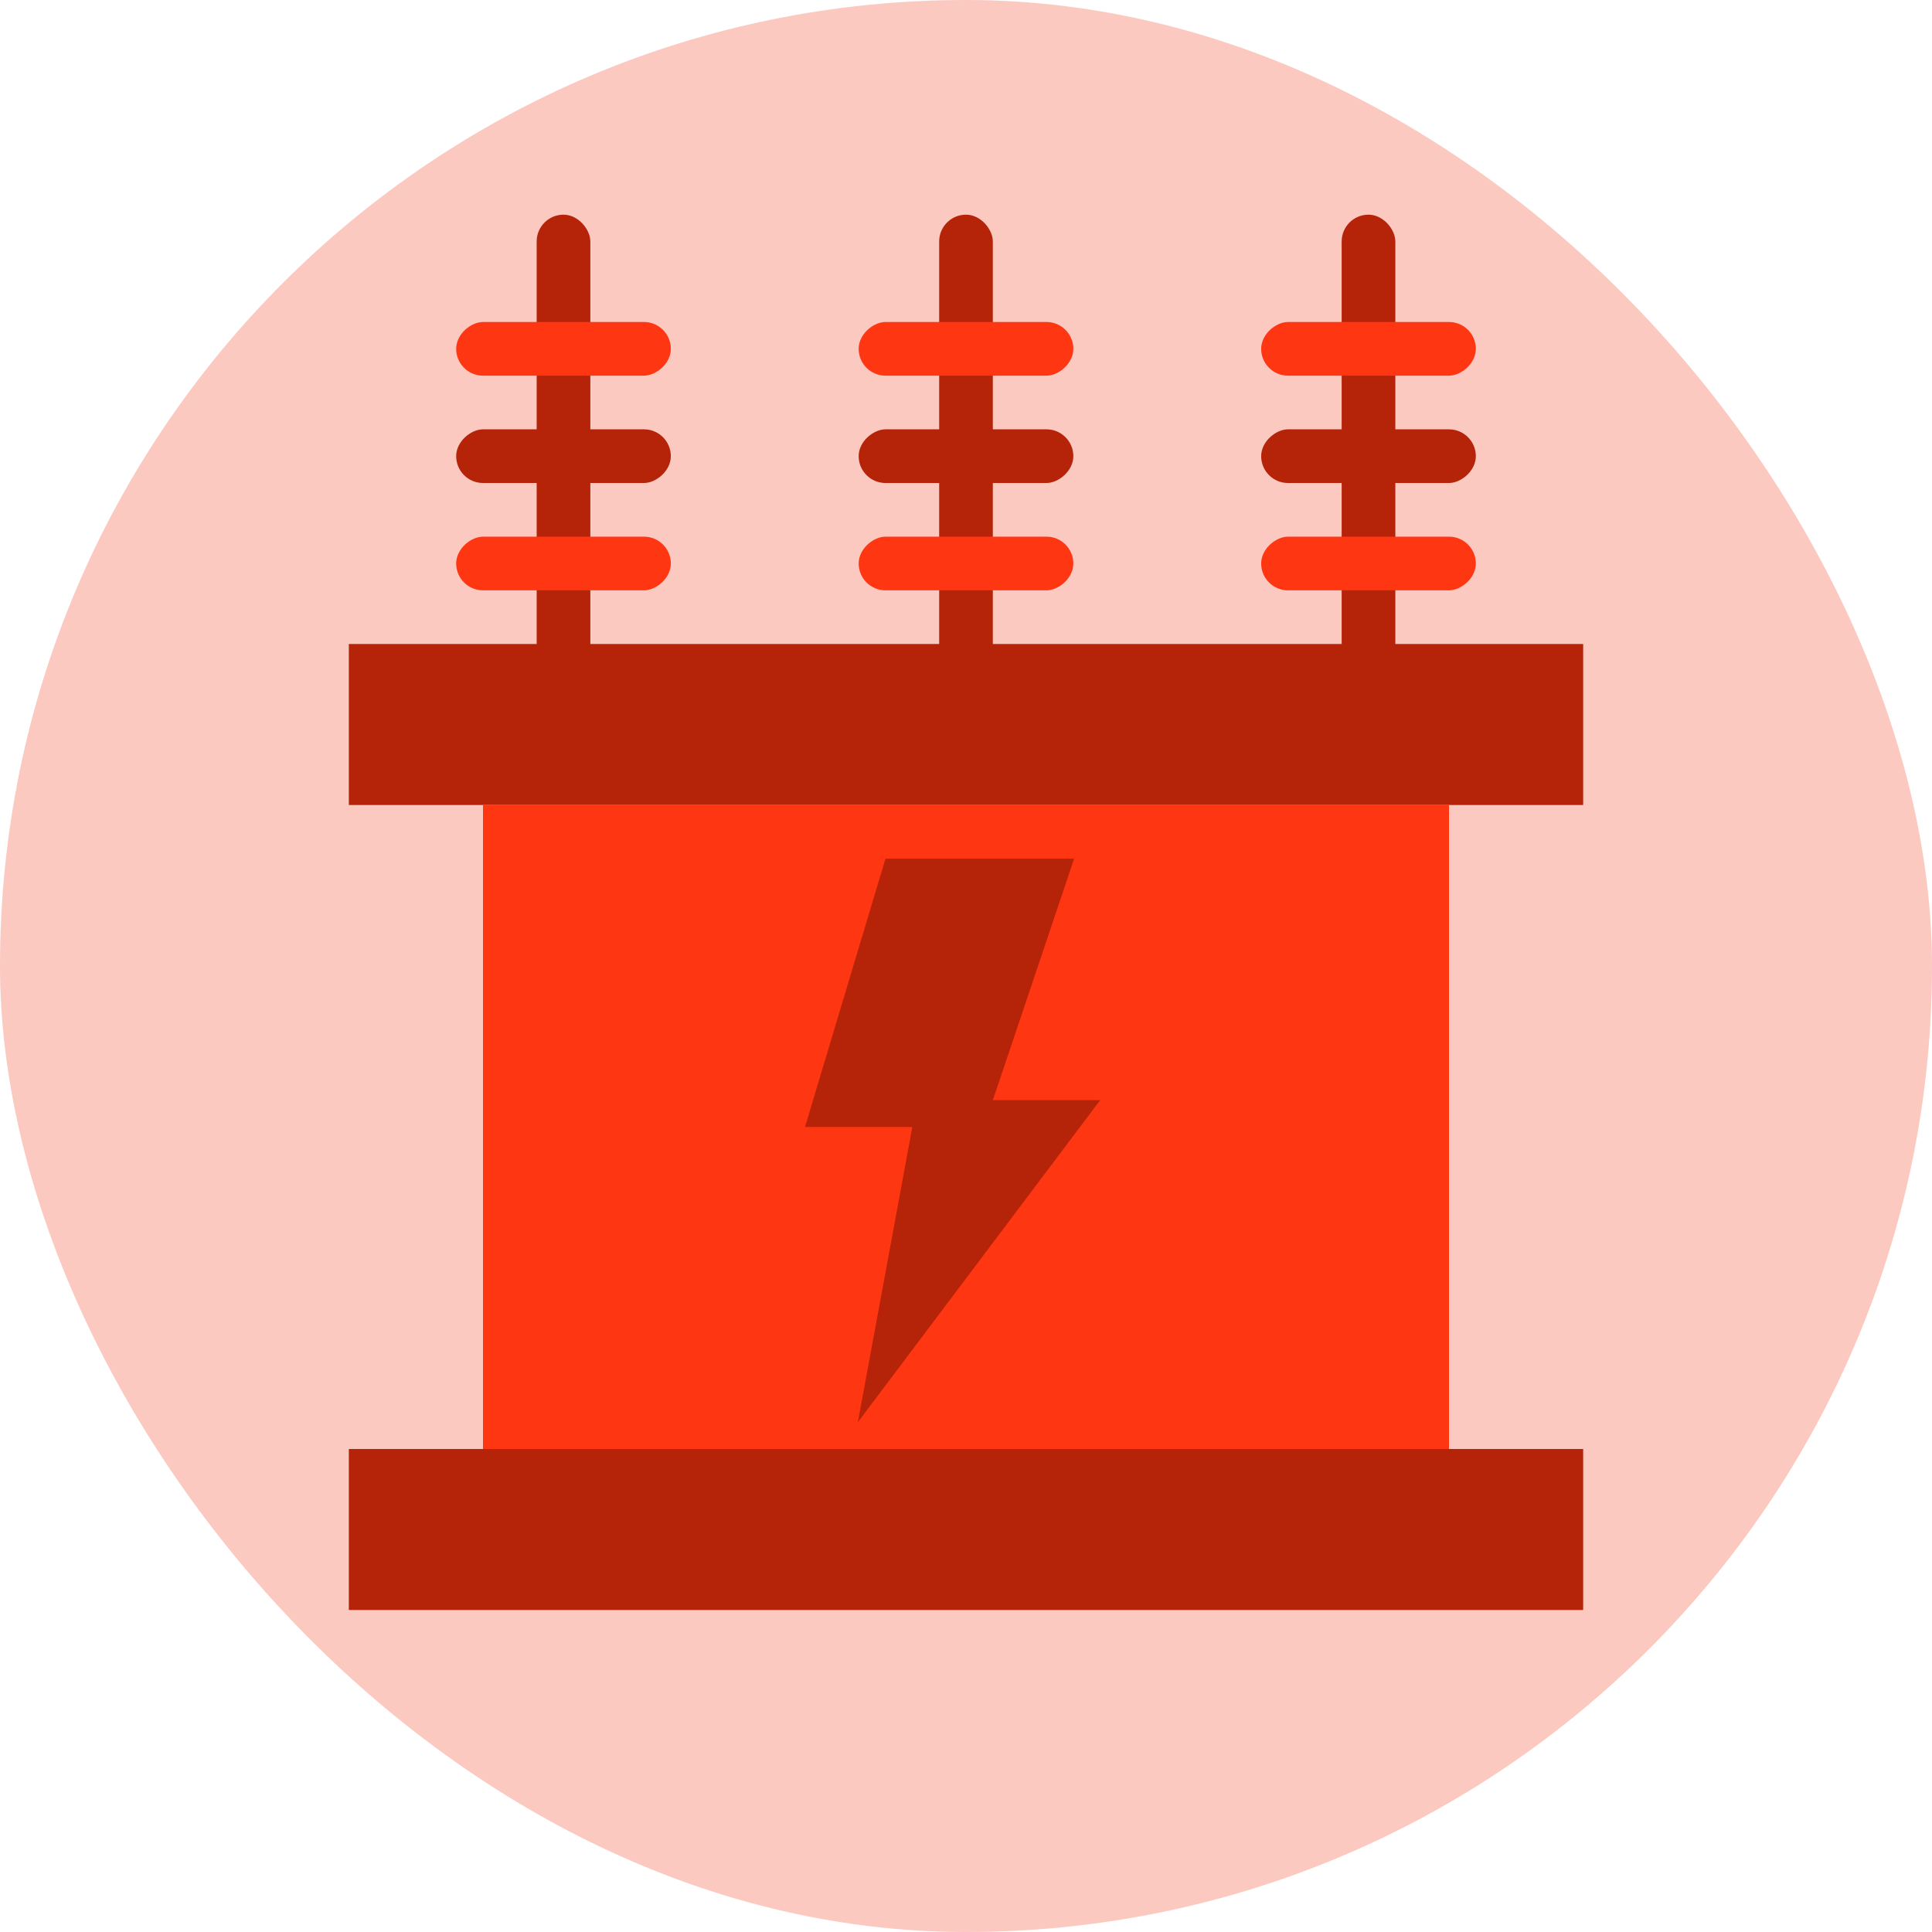 <svg xmlns="http://www.w3.org/2000/svg" viewBox="0 0 72 72"><defs><style>.cls-1{fill:#fbc9c0;}.cls-2{fill:#b52309;}.cls-3{fill:#ff3612;}</style></defs><title>ic_byq_p</title><g id="图层_2" data-name="图层 2"><g id="图层_1-2" data-name="图层 1"><rect class="cls-1" width="72" height="72" rx="36"/><rect class="cls-2" x="20" y="8" width="2" height="17" rx="1"/><rect class="cls-3" x="20" y="9" width="2" height="8" rx="1" transform="translate(34 -8) rotate(90)"/><rect class="cls-2" x="20" y="13" width="2" height="8" rx="1" transform="translate(38 -4) rotate(90)"/><rect class="cls-3" x="20" y="17" width="2" height="8" rx="1" transform="translate(42 0) rotate(90)"/><rect class="cls-2" x="35" y="13" width="2" height="8" rx="1" transform="translate(53 -19) rotate(90)"/><rect class="cls-2" x="50" y="13" width="2" height="8" rx="1" transform="translate(68 -34) rotate(90)"/><rect class="cls-2" x="35" y="8" width="2" height="17" rx="1"/><rect class="cls-3" x="35" y="9" width="2" height="8" rx="1" transform="translate(49 -23) rotate(90)"/><rect class="cls-2" x="50" y="8" width="2" height="17" rx="1"/><rect class="cls-3" x="35" y="17" width="2" height="8" rx="1" transform="translate(57 -15) rotate(90)"/><rect class="cls-3" x="50" y="9" width="2" height="8" rx="1" transform="translate(64 -38) rotate(90)"/><rect class="cls-2" x="13" y="24" width="46" height="6"/><rect class="cls-3" x="50" y="17" width="2" height="8" rx="1" transform="translate(72 -30) rotate(90)"/><rect class="cls-2" x="13" y="54" width="46" height="6"/><rect class="cls-3" x="18" y="30" width="36" height="24"/><polygon class="cls-2" points="37 41 40.03 32 33 32 30 42 34 42 31.97 53 41 41 37 41"/></g></g></svg>